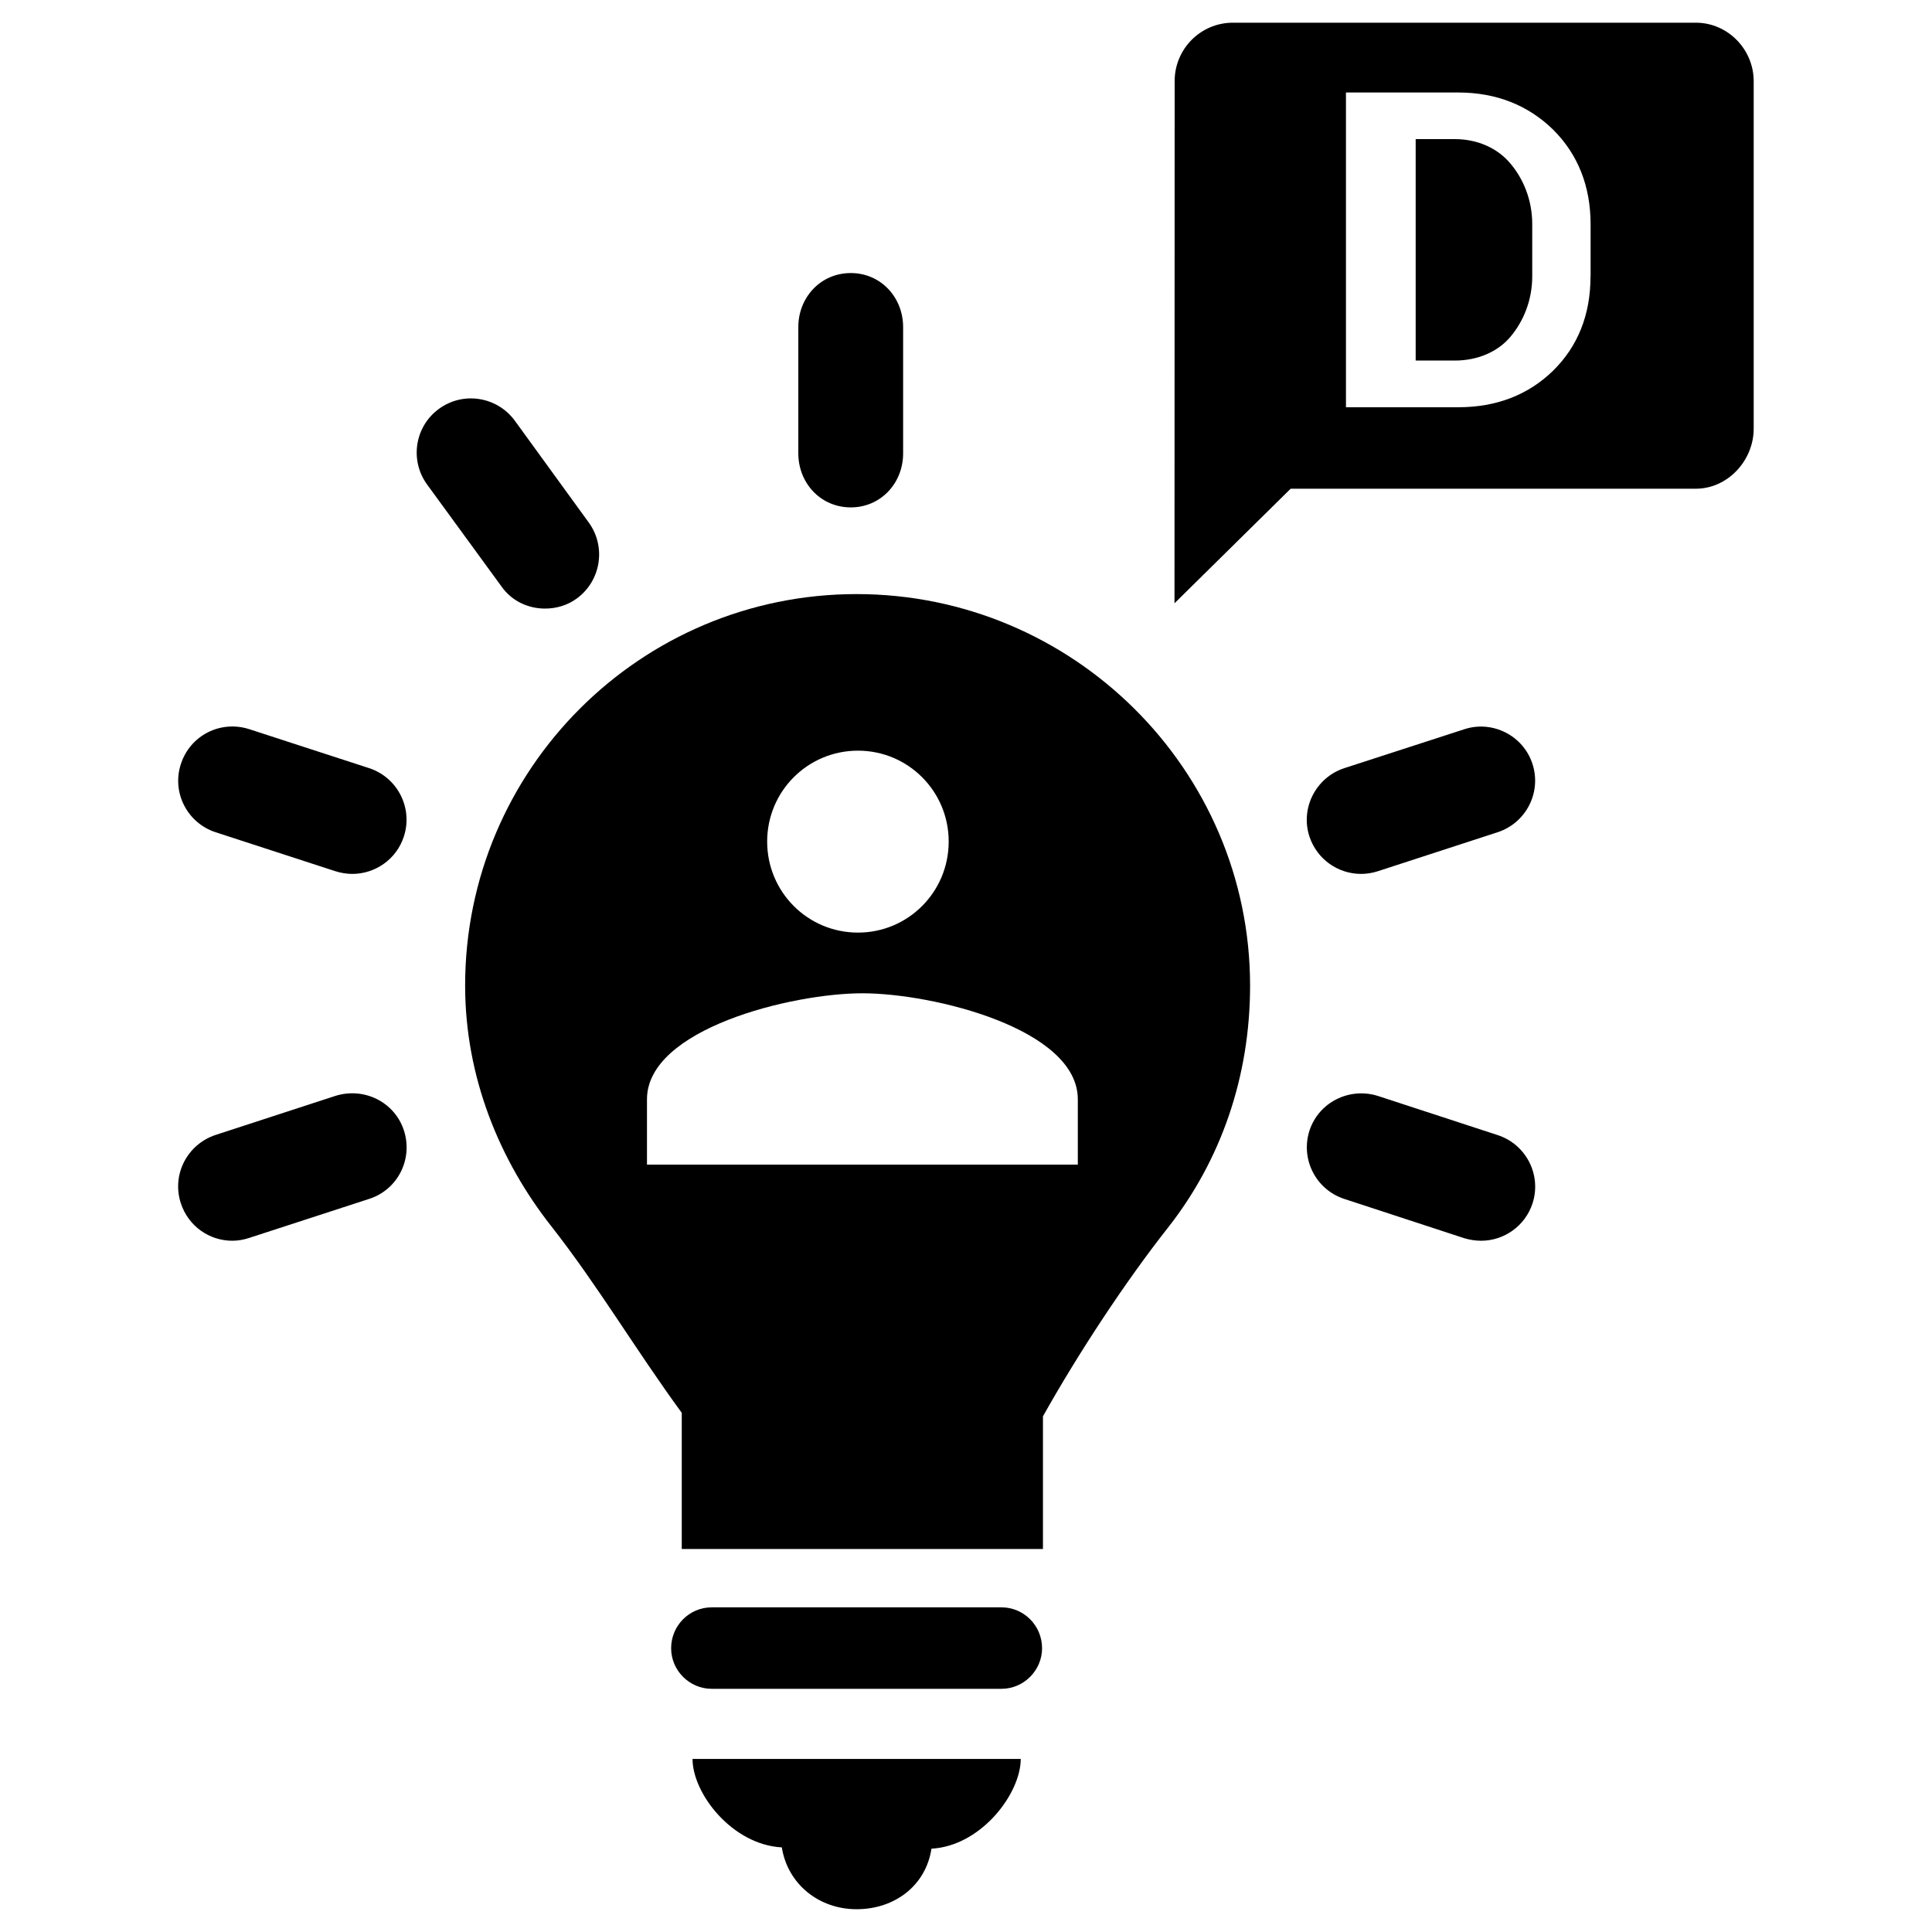 <?xml version="1.0" encoding="utf-8"?>
<!-- Generator: Adobe Illustrator 15.0.0, SVG Export Plug-In . SVG Version: 6.00 Build 0)  -->
<!DOCTYPE svg PUBLIC "-//W3C//DTD SVG 1.1//EN" "http://www.w3.org/Graphics/SVG/1.1/DTD/svg11.dtd">
<svg version="1.1" id="Layer_1" xmlns="http://www.w3.org/2000/svg" xmlns:xlink="http://www.w3.org/1999/xlink" x="0px" y="0px"
	 width="24px" height="24px" viewBox="0 0 24 24" enable-background="new 0 0 24 24" xml:space="preserve">
<path d="M18.072,1.728h-0.486v2.751h0.486c0.28,0,0.532-0.106,0.691-0.295c0.159-0.189,0.271-0.449,0.271-0.753V2.783
	c0-0.301-0.112-0.564-0.271-0.751C18.604,1.84,18.353,1.728,18.072,1.728"/>
<path d="M21.067,0.282h-5.752c-0.401,0-0.723,0.327-0.723,0.724l-0.002,6.488l1.443-1.423h5.033c0.396,0,0.719-0.35,0.719-0.746
	V1.01C21.786,0.615,21.464,0.282,21.067,0.282 M19.758,3.433c0,0.477-0.157,0.869-0.465,1.172c-0.309,0.301-0.704,0.454-1.18,0.454
	H16.72V1.149h1.394c0.476,0,0.871,0.16,1.18,0.462c0.308,0.307,0.465,0.702,0.465,1.177V3.433z"/>
<path d="M12.441,19.967h-3.6c-0.278,0-0.504,0.227-0.504,0.508c0,0.275,0.226,0.504,0.504,0.504h3.6
	c0.277,0,0.504-0.229,0.504-0.504C12.945,20.193,12.718,19.967,12.441,19.967"/>
<path d="M9.712,22.949c0.072,0.453,0.458,0.768,0.929,0.768c0.473,0,0.86-0.293,0.93-0.752c0.616-0.033,1.109-0.684,1.109-1.115
	H8.603C8.603,22.281,9.096,22.916,9.712,22.949"/>
<path d="M10.569,6.303c0.372,0,0.65-0.301,0.65-0.671V4.064c0-0.371-0.278-0.672-0.65-0.672c-0.374,0-0.652,0.301-0.652,0.672v1.567
	C9.917,6.002,10.195,6.303,10.569,6.303"/>
<path d="M6.77,7.56c0.138,0,0.278-0.039,0.396-0.126c0.299-0.219,0.366-0.639,0.15-0.94l-0.92-1.267
	c-0.22-0.301-0.641-0.368-0.942-0.149c-0.3,0.217-0.368,0.638-0.149,0.94l0.923,1.265C6.356,7.467,6.562,7.56,6.77,7.56"/>
<path d="M2.68,10.339l1.488,0.484c0.07,0.022,0.142,0.033,0.208,0.033c0.285,0,0.55-0.182,0.641-0.465
	c0.115-0.353-0.078-0.733-0.432-0.849L3.096,9.058C2.738,8.943,2.362,9.136,2.247,9.491C2.131,9.843,2.325,10.224,2.68,10.339"/>
<path d="M18.603,14.1l-1.487-0.486c-0.354-0.111-0.733,0.078-0.849,0.43c-0.115,0.357,0.081,0.736,0.434,0.85l1.49,0.488
	c0.068,0.02,0.14,0.031,0.209,0.031c0.28,0,0.545-0.18,0.638-0.465C19.152,14.594,18.958,14.215,18.603,14.1"/>
<path d="M4.168,13.613L2.68,14.098c-0.355,0.117-0.549,0.494-0.434,0.848c0.093,0.287,0.355,0.467,0.64,0.467
	c0.068,0,0.14-0.012,0.209-0.035l1.488-0.484c0.356-0.113,0.55-0.492,0.435-0.85C4.904,13.691,4.525,13.502,4.168,13.613"/>
<path d="M18.19,9.059L16.7,9.542c-0.353,0.116-0.549,0.496-0.434,0.849c0.094,0.284,0.356,0.465,0.642,0.465
	c0.068,0,0.139-0.011,0.207-0.033l1.487-0.484c0.355-0.115,0.55-0.495,0.435-0.849C18.923,9.137,18.539,8.944,18.19,9.059"/>
<path d="M10.641,7.38c-2.686,0-4.863,2.178-4.863,4.863c0,1.136,0.426,2.173,1.076,2.997c0.57,0.727,1.035,1.516,1.615,2.311v1.691
	h4.487v-1.648c0.433-0.773,1.017-1.664,1.558-2.35c0.649-0.828,1.015-1.863,1.015-3.001C15.528,9.558,13.327,7.38,10.641,7.38
	 M10.658,9.325c0.624,0,1.127,0.505,1.127,1.129c0,0.626-0.503,1.131-1.127,1.131c-0.625,0-1.128-0.505-1.128-1.131
	C9.53,9.83,10.033,9.325,10.658,9.325 M13.389,14.467H8.037v-0.811c0-0.876,1.799-1.317,2.677-1.317c0.876,0,2.675,0.44,2.675,1.317
	V14.467z"/>
</svg>
